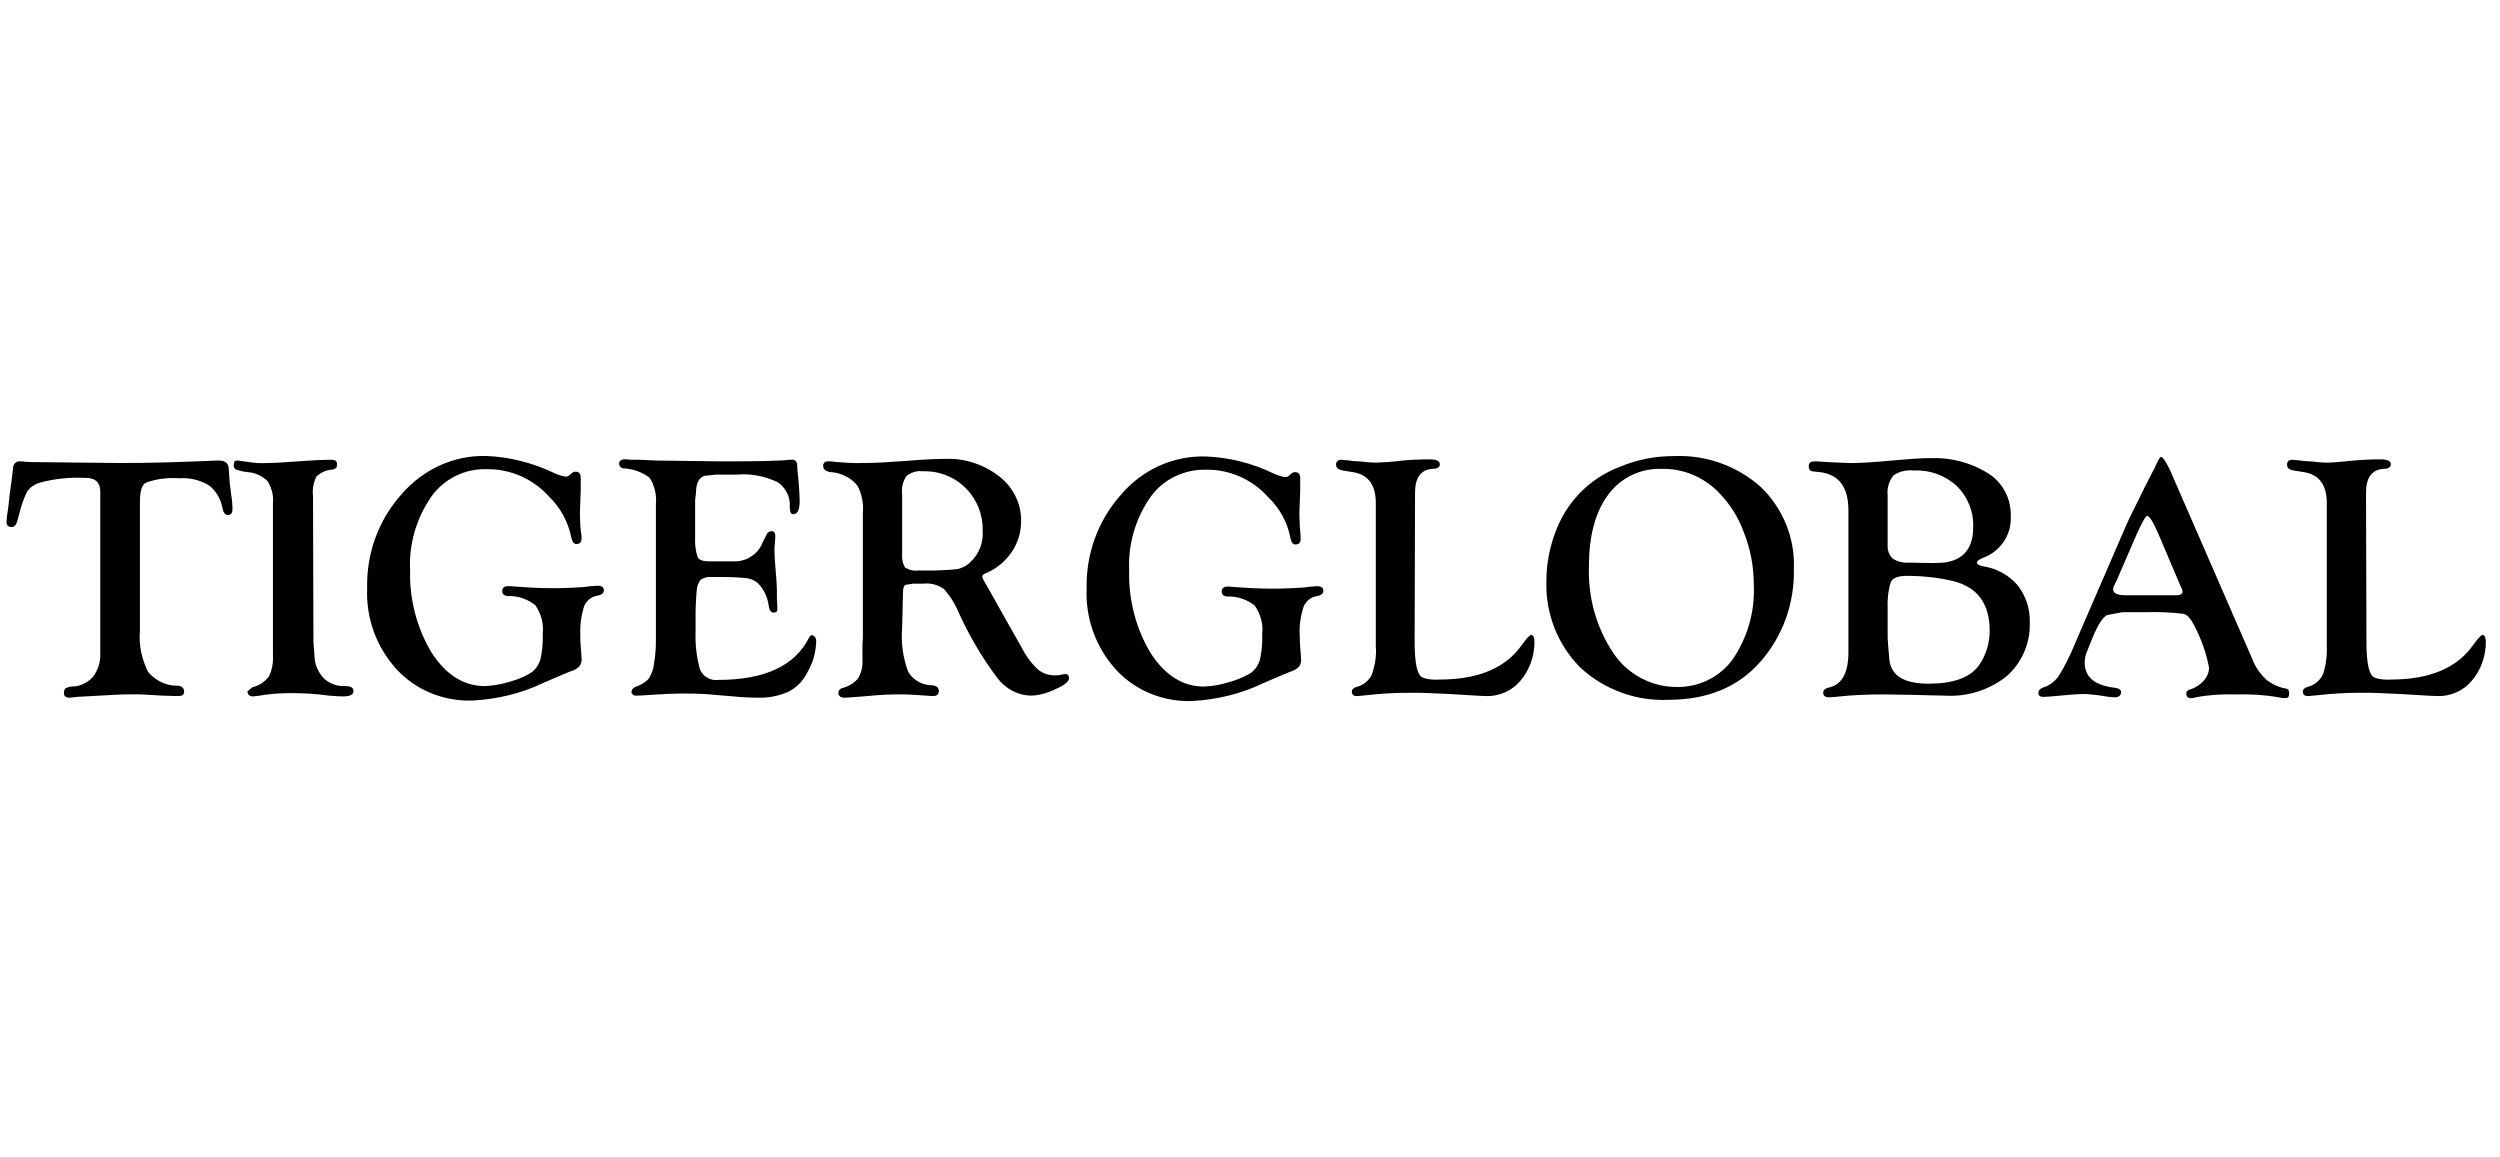 <?xml version="1.0" encoding="utf-8"?>
<svg xmlns="http://www.w3.org/2000/svg" width="121" height="56" viewBox="0 0 121 56" fill="none">
<g filter="url(#filter0_b_3383_38024)">
<g clip-path="url(#clip0_3383_38024)">
<path d="M6.773 24.269V30.528C6.713 31.207 6.853 31.907 7.173 32.527C7.532 32.947 8.052 33.207 8.612 33.187C8.812 33.207 8.912 33.307 8.912 33.487C8.912 33.607 8.832 33.687 8.652 33.687C8.612 33.687 8.552 33.687 8.452 33.687L7.832 33.667L6.793 33.607C6.713 33.607 6.593 33.607 6.453 33.607C6.133 33.607 5.833 33.607 5.593 33.627L3.754 33.727C3.554 33.747 3.434 33.767 3.354 33.767C3.174 33.767 3.094 33.687 3.094 33.547C3.094 33.467 3.114 33.367 3.174 33.307C3.274 33.267 3.394 33.227 3.494 33.227C3.873 33.227 4.233 33.047 4.493 32.767C4.753 32.427 4.873 32.027 4.853 31.607V31.207V23.79C4.853 23.35 4.613 23.13 4.153 23.13C3.394 23.09 2.614 23.17 1.894 23.37C1.654 23.45 1.454 23.59 1.314 23.79C1.134 24.149 1.014 24.529 0.914 24.929L0.854 25.169C0.794 25.389 0.694 25.509 0.574 25.509C0.394 25.509 0.314 25.429 0.314 25.249C0.334 25.029 0.354 24.809 0.394 24.609L0.474 23.89L0.574 23.15L0.634 22.65C0.634 22.47 0.774 22.33 0.934 22.33C0.954 22.33 0.954 22.33 0.974 22.33C1.034 22.33 1.134 22.33 1.254 22.35C1.474 22.37 1.774 22.37 2.174 22.37L3.873 22.39L5.893 22.41C7.193 22.41 8.572 22.37 10.032 22.31C10.312 22.29 10.512 22.29 10.592 22.29C10.892 22.29 11.052 22.41 11.072 22.67L11.111 23.27C11.111 23.37 11.152 23.59 11.191 23.95C11.231 24.189 11.251 24.429 11.251 24.649C11.251 24.829 11.171 24.929 11.031 24.929C10.912 24.929 10.812 24.829 10.772 24.609C10.692 24.169 10.472 23.77 10.112 23.49C9.672 23.23 9.172 23.11 8.672 23.15C8.132 23.11 7.612 23.17 7.093 23.35C6.873 23.43 6.773 23.75 6.773 24.269ZM15.17 31.048L15.23 31.887C15.27 32.267 15.45 32.607 15.71 32.867C15.99 33.107 16.35 33.227 16.71 33.207C16.99 33.207 17.11 33.287 17.11 33.467C17.11 33.627 16.93 33.707 16.57 33.707C16.41 33.707 16.19 33.687 15.91 33.667C15.33 33.587 14.751 33.547 14.151 33.547C13.711 33.547 13.271 33.567 12.831 33.627C12.631 33.667 12.431 33.687 12.231 33.707C12.111 33.707 12.011 33.647 11.991 33.527L11.971 33.467L12.211 33.267C12.531 33.187 12.811 33.007 13.011 32.747C13.171 32.427 13.231 32.067 13.211 31.707V30.968V24.369C13.251 23.989 13.151 23.61 12.951 23.29C12.691 23.03 12.351 22.87 11.971 22.85C11.791 22.83 11.611 22.79 11.431 22.73C11.351 22.69 11.311 22.61 11.311 22.51C11.311 22.35 11.371 22.27 11.511 22.29C11.671 22.31 11.811 22.33 11.951 22.35C12.291 22.41 12.611 22.43 12.951 22.41C13.251 22.41 13.651 22.39 14.111 22.35L14.71 22.31C15.27 22.27 15.71 22.25 16.03 22.25C16.21 22.25 16.31 22.31 16.31 22.45C16.31 22.53 16.31 22.59 16.27 22.65C16.21 22.69 16.13 22.73 16.07 22.73C15.79 22.75 15.51 22.87 15.31 23.07C15.17 23.37 15.11 23.69 15.15 24.009L15.17 31.048ZM23.528 22.07C24.648 22.11 25.747 22.39 26.767 22.87C26.967 22.97 27.167 23.03 27.367 23.07C27.447 23.07 27.527 23.05 27.567 22.99L27.667 22.91C27.727 22.85 27.787 22.83 27.867 22.83C28.027 22.83 28.107 22.93 28.107 23.13V23.71L28.067 24.849L28.087 25.449C28.107 25.589 28.107 25.749 28.147 25.929C28.147 25.989 28.147 26.049 28.147 26.069C28.147 26.249 28.067 26.329 27.887 26.329C27.767 26.329 27.687 26.209 27.647 25.989C27.487 25.249 27.127 24.569 26.587 24.049C25.827 23.19 24.708 22.69 23.568 22.71C22.508 22.67 21.489 23.17 20.869 24.049C20.149 25.089 19.789 26.329 19.849 27.588C19.809 28.988 20.169 30.388 20.889 31.587C21.589 32.667 22.448 33.207 23.468 33.207C23.868 33.187 24.248 33.127 24.628 33.007C25.008 32.907 25.368 32.767 25.688 32.567C25.907 32.427 26.067 32.187 26.147 31.947C26.247 31.527 26.287 31.087 26.267 30.668C26.327 30.188 26.187 29.688 25.907 29.288C25.527 28.988 25.048 28.828 24.568 28.848C24.388 28.828 24.308 28.748 24.308 28.608C24.308 28.448 24.408 28.368 24.608 28.368C24.668 28.368 24.768 28.368 24.908 28.388C25.448 28.428 26.067 28.468 26.747 28.468C27.267 28.468 27.787 28.448 28.307 28.408C28.507 28.368 28.727 28.368 28.927 28.348C29.127 28.348 29.227 28.428 29.227 28.568C29.227 28.708 29.127 28.788 28.927 28.828C28.627 28.868 28.387 29.068 28.267 29.348C28.127 29.808 28.067 30.268 28.087 30.748C28.087 30.928 28.087 31.108 28.107 31.288C28.127 31.567 28.147 31.747 28.147 31.867C28.167 32.007 28.127 32.127 28.047 32.247C27.927 32.367 27.787 32.447 27.627 32.487C27.507 32.527 27.067 32.727 26.307 33.047C25.228 33.567 24.048 33.847 22.848 33.907C21.469 33.947 20.129 33.407 19.189 32.387C18.209 31.308 17.71 29.908 17.77 28.468C17.73 26.809 18.309 25.189 19.409 23.95C20.469 22.71 21.968 22.03 23.528 22.07ZM33.645 24.189V25.989C33.625 26.329 33.665 26.649 33.765 26.969C33.845 27.109 34.025 27.169 34.305 27.169H34.565H34.925H35.625C36.185 27.149 36.704 26.789 36.904 26.269L37.104 25.869C37.144 25.769 37.244 25.709 37.344 25.709C37.464 25.709 37.524 25.789 37.524 25.929C37.524 25.969 37.524 26.089 37.504 26.289C37.484 26.429 37.484 26.549 37.484 26.649C37.484 26.829 37.504 27.249 37.564 27.888C37.604 28.308 37.604 28.688 37.604 29.008L37.624 29.428C37.624 29.488 37.624 29.528 37.604 29.588C37.564 29.628 37.524 29.648 37.464 29.648C37.324 29.668 37.244 29.548 37.204 29.328C37.164 28.928 36.984 28.548 36.704 28.248C36.565 28.108 36.364 28.028 36.185 27.988C35.805 27.948 35.405 27.928 35.025 27.928H34.465C34.285 27.908 34.085 27.948 33.925 28.048C33.805 28.188 33.745 28.348 33.725 28.528C33.685 28.968 33.665 29.408 33.665 29.848V30.588C33.645 31.148 33.705 31.727 33.845 32.267C33.925 32.687 34.345 32.967 34.765 32.907C37.004 32.907 38.484 32.227 39.164 30.848C39.204 30.788 39.244 30.748 39.264 30.748C39.324 30.728 39.384 30.768 39.424 30.808C39.464 30.848 39.504 30.928 39.504 30.988C39.504 31.547 39.344 32.087 39.064 32.567C38.864 32.967 38.544 33.287 38.144 33.487C37.684 33.687 37.184 33.787 36.684 33.767C36.285 33.767 35.905 33.747 35.505 33.707L34.545 33.627C34.185 33.587 33.705 33.567 33.105 33.567C32.706 33.567 32.086 33.587 31.266 33.647C31.046 33.667 30.886 33.667 30.786 33.667C30.686 33.687 30.586 33.607 30.566 33.507V33.487C30.566 33.387 30.626 33.307 30.746 33.247C30.986 33.167 31.206 33.047 31.386 32.867C31.526 32.647 31.626 32.407 31.646 32.147C31.726 31.747 31.746 31.348 31.746 30.948V24.389C31.786 23.95 31.686 23.51 31.446 23.13C31.086 22.85 30.646 22.69 30.186 22.67C30.066 22.67 29.966 22.57 29.966 22.43C29.966 22.31 30.066 22.23 30.246 22.23C30.286 22.23 30.366 22.23 30.506 22.25C30.606 22.25 30.746 22.25 30.906 22.25L31.746 22.29L34.885 22.33C36.704 22.33 37.804 22.31 38.224 22.25C38.264 22.25 38.304 22.25 38.344 22.25C38.504 22.25 38.584 22.35 38.584 22.53C38.584 22.65 38.604 22.89 38.644 23.21C38.684 23.69 38.704 24.049 38.704 24.249C38.704 24.669 38.604 24.889 38.384 24.889C38.284 24.889 38.224 24.769 38.224 24.529C38.264 24.049 38.024 23.59 37.624 23.33C37.024 23.05 36.344 22.91 35.685 22.97H34.665L34.105 23.03C33.825 23.11 33.685 23.39 33.685 23.869L33.645 24.189ZM43.663 30.388C43.602 31.108 43.703 31.847 43.962 32.527C44.202 32.927 44.642 33.167 45.102 33.167C45.342 33.187 45.442 33.287 45.442 33.447C45.442 33.607 45.342 33.687 45.162 33.687C45.102 33.687 44.982 33.687 44.822 33.667C44.342 33.627 43.883 33.607 43.443 33.607C43.083 33.607 42.743 33.627 42.463 33.647L41.763 33.707L41.203 33.747C41.043 33.767 40.943 33.767 40.883 33.767C40.683 33.767 40.583 33.687 40.583 33.547C40.563 33.447 40.643 33.347 40.743 33.307C41.043 33.247 41.323 33.067 41.523 32.847C41.683 32.587 41.763 32.267 41.743 31.947V31.168L41.763 30.848V24.849C41.803 24.389 41.723 23.93 41.503 23.51C41.183 23.11 40.683 22.87 40.184 22.85C39.964 22.81 39.844 22.71 39.844 22.57C39.824 22.45 39.904 22.35 40.023 22.33C40.044 22.33 40.063 22.33 40.084 22.33C40.184 22.33 40.283 22.33 40.383 22.35C40.843 22.39 41.323 22.43 41.783 22.41C42.343 22.41 43.023 22.37 43.822 22.31C44.762 22.23 45.402 22.21 45.762 22.21C46.702 22.17 47.641 22.49 48.381 23.07C49.041 23.59 49.441 24.389 49.421 25.229C49.421 25.769 49.261 26.289 48.961 26.729C48.641 27.189 48.201 27.549 47.701 27.748C47.601 27.788 47.541 27.848 47.541 27.908C47.562 27.988 47.581 28.048 47.621 28.108C47.661 28.188 47.741 28.308 47.841 28.488L48.581 29.808L49.441 31.328C49.641 31.727 49.901 32.087 50.221 32.387C50.441 32.587 50.741 32.687 51.041 32.687C51.16 32.687 51.28 32.687 51.4 32.647C51.46 32.627 51.52 32.627 51.58 32.627C51.68 32.627 51.74 32.687 51.74 32.827C51.74 32.987 51.52 33.167 51.06 33.367C50.681 33.547 50.281 33.667 49.861 33.667C49.241 33.647 48.661 33.327 48.281 32.827C47.541 31.847 46.922 30.788 46.402 29.648C46.222 29.228 45.982 28.828 45.662 28.488C45.382 28.308 45.042 28.208 44.722 28.248H44.202L43.822 28.308C43.742 28.348 43.703 28.488 43.703 28.708L43.663 30.388ZM43.663 23.91V26.789C43.642 27.029 43.682 27.249 43.803 27.468C44.002 27.588 44.222 27.648 44.462 27.608C45.082 27.628 45.682 27.608 46.302 27.549C46.542 27.509 46.782 27.389 46.962 27.209C47.382 26.829 47.601 26.269 47.562 25.689C47.601 24.149 46.402 22.85 44.842 22.81C44.782 22.81 44.722 22.81 44.642 22.81C44.362 22.77 44.082 22.87 43.862 23.05C43.703 23.29 43.623 23.61 43.663 23.91Z" fill="black"/>
<path d="M58.351 22.093C59.471 22.133 60.59 22.413 61.59 22.893C61.79 22.993 61.99 23.053 62.19 23.093C62.27 23.093 62.35 23.073 62.39 23.013L62.49 22.933C62.55 22.873 62.61 22.853 62.69 22.853C62.85 22.853 62.93 22.953 62.93 23.153V23.732L62.89 24.872L62.91 25.472C62.93 25.612 62.93 25.772 62.95 25.952C62.95 26.012 62.95 26.072 62.95 26.092C62.95 26.272 62.87 26.352 62.69 26.352C62.57 26.352 62.49 26.232 62.45 26.012C62.31 25.272 61.93 24.592 61.39 24.072C60.63 23.213 59.511 22.713 58.371 22.733C57.311 22.713 56.292 23.193 55.672 24.072C54.952 25.112 54.592 26.352 54.652 27.611C54.612 29.011 54.972 30.411 55.692 31.61C56.392 32.69 57.251 33.23 58.271 33.23C58.671 33.21 59.051 33.15 59.431 33.03C59.811 32.93 60.171 32.79 60.511 32.59C60.73 32.45 60.89 32.21 60.97 31.97C61.07 31.55 61.11 31.11 61.09 30.691C61.15 30.211 61.01 29.711 60.73 29.311C60.351 29.011 59.871 28.851 59.391 28.871C59.211 28.851 59.131 28.771 59.131 28.631C59.131 28.471 59.231 28.391 59.431 28.391C59.491 28.391 59.591 28.391 59.731 28.411C60.271 28.451 60.89 28.491 61.57 28.491C62.09 28.491 62.61 28.471 63.13 28.431C63.33 28.391 63.55 28.391 63.75 28.371C63.95 28.371 64.05 28.451 64.05 28.591C64.05 28.731 63.95 28.811 63.75 28.851C63.45 28.891 63.21 29.091 63.09 29.371C62.95 29.831 62.87 30.291 62.91 30.77C62.91 30.95 62.91 31.13 62.93 31.31C62.95 31.59 62.97 31.77 62.97 31.89C62.99 32.03 62.95 32.15 62.87 32.27C62.75 32.39 62.61 32.47 62.45 32.51C62.33 32.55 61.89 32.75 61.13 33.07C60.051 33.59 58.871 33.87 57.671 33.93C56.292 33.97 54.952 33.43 54.012 32.41C53.033 31.33 52.533 29.931 52.593 28.491C52.553 26.832 53.133 25.212 54.232 23.972C55.272 22.733 56.772 22.053 58.351 22.093ZM68.468 31.05C68.468 32.09 68.588 32.67 68.848 32.79C69.108 32.89 69.388 32.91 69.668 32.89C71.547 32.89 72.867 32.33 73.647 31.23C73.887 30.89 74.047 30.73 74.107 30.73C74.207 30.73 74.267 30.851 74.267 31.07C74.267 31.77 74.027 32.43 73.587 32.95C73.187 33.43 72.567 33.71 71.927 33.69C71.787 33.69 71.528 33.67 71.148 33.65L70.148 33.59L69.248 33.55C68.948 33.53 68.588 33.53 68.208 33.53C67.509 33.53 66.829 33.57 66.129 33.65C65.909 33.67 65.749 33.69 65.669 33.69C65.509 33.69 65.429 33.61 65.429 33.47C65.429 33.37 65.509 33.29 65.649 33.25C65.969 33.17 66.229 32.97 66.389 32.67C66.549 32.23 66.629 31.75 66.589 31.27V24.352C66.589 23.473 66.229 22.973 65.489 22.853L64.989 22.773C64.789 22.733 64.669 22.653 64.669 22.513C64.649 22.393 64.729 22.273 64.849 22.253C64.869 22.253 64.889 22.253 64.909 22.253C64.989 22.253 65.069 22.273 65.149 22.273C65.229 22.273 65.329 22.293 65.469 22.313L65.829 22.333C66.169 22.373 66.429 22.393 66.589 22.393C67.009 22.373 67.429 22.353 67.868 22.293C68.308 22.253 68.748 22.233 69.188 22.233C69.528 22.233 69.688 22.313 69.688 22.473C69.688 22.613 69.568 22.693 69.328 22.693C68.768 22.733 68.488 23.113 68.488 23.852L68.468 31.05ZM81.045 22.073C82.585 22.013 84.084 22.553 85.224 23.573C86.303 24.612 86.883 26.052 86.823 27.531C86.863 29.191 86.284 30.811 85.184 32.05C84.124 33.25 82.644 33.87 80.765 33.87C79.185 33.95 77.626 33.37 76.466 32.29C75.367 31.17 74.787 29.651 74.847 28.091C74.847 27.331 74.987 26.572 75.246 25.852C75.766 24.352 76.906 23.153 78.406 22.593C79.245 22.233 80.145 22.073 81.045 22.073ZM80.445 22.693C79.425 22.653 78.446 23.113 77.846 23.932C77.226 24.752 76.906 25.912 76.906 27.371C76.846 28.871 77.246 30.351 78.086 31.61C78.766 32.63 79.925 33.25 81.145 33.25C82.225 33.27 83.244 32.77 83.864 31.91C84.584 30.851 84.944 29.591 84.884 28.311C84.884 27.431 84.724 26.572 84.404 25.772C84.144 25.032 83.704 24.352 83.144 23.792C82.424 23.073 81.445 22.673 80.445 22.693ZM89.463 24.692C89.463 23.573 89.003 22.973 88.103 22.853L87.723 22.813C87.603 22.793 87.543 22.713 87.543 22.573C87.543 22.413 87.623 22.333 87.783 22.333H87.983L88.603 22.373C89.123 22.393 89.443 22.413 89.582 22.413C89.982 22.413 90.702 22.373 91.762 22.273C92.422 22.213 92.962 22.173 93.421 22.173C94.421 22.133 95.421 22.393 96.261 22.933C96.941 23.372 97.34 24.152 97.32 24.952C97.38 25.852 96.841 26.672 96.001 26.991C95.801 27.072 95.701 27.151 95.681 27.212C95.681 27.311 95.781 27.371 96.001 27.411C96.641 27.511 97.22 27.831 97.64 28.311C98.04 28.811 98.26 29.451 98.24 30.111C98.28 31.09 97.88 32.05 97.141 32.71C96.301 33.39 95.241 33.73 94.161 33.67L92.482 33.63L91.182 33.61C90.462 33.61 89.743 33.63 89.023 33.71C88.843 33.73 88.663 33.75 88.503 33.75C88.343 33.75 88.243 33.67 88.243 33.53C88.243 33.41 88.323 33.33 88.463 33.29C89.123 33.17 89.463 32.61 89.463 31.57V24.692ZM91.362 23.972V26.352C91.342 26.612 91.422 26.852 91.602 27.032C91.842 27.192 92.122 27.252 92.422 27.232L93.561 27.252L94.081 27.232C95.021 27.111 95.501 26.552 95.501 25.532C95.541 24.792 95.241 24.052 94.721 23.532C94.161 23.013 93.401 22.733 92.642 22.773C92.282 22.733 91.922 22.813 91.642 23.013C91.422 23.293 91.322 23.632 91.362 23.972ZM91.362 29.491V30.87L91.382 31.19L91.442 31.89C91.502 32.69 92.142 33.09 93.341 33.09C94.521 33.09 95.321 32.81 95.761 32.23C96.121 31.73 96.301 31.13 96.301 30.53C96.301 29.231 95.721 28.431 94.561 28.131C93.821 27.951 93.042 27.871 92.282 27.871C91.882 27.871 91.622 27.971 91.522 28.151C91.382 28.591 91.342 29.051 91.362 29.491ZM105.238 23.233L109.017 31.91C109.157 32.29 109.397 32.61 109.677 32.89C109.957 33.11 110.297 33.27 110.657 33.33C110.757 33.35 110.797 33.43 110.797 33.57C110.797 33.73 110.737 33.79 110.597 33.79C110.497 33.79 110.377 33.77 110.277 33.75C109.597 33.63 108.897 33.59 108.217 33.61C107.558 33.59 106.918 33.63 106.278 33.75C106.218 33.77 106.138 33.79 106.058 33.79C105.938 33.81 105.838 33.73 105.818 33.61C105.818 33.59 105.818 33.57 105.818 33.55C105.818 33.47 105.878 33.41 105.998 33.37C106.258 33.29 106.478 33.15 106.658 32.95C106.818 32.77 106.918 32.55 106.918 32.31C106.778 31.59 106.538 30.91 106.198 30.271C106.038 29.951 105.878 29.771 105.698 29.711C105.058 29.631 104.418 29.611 103.799 29.631H102.719L101.979 29.771C101.779 29.871 101.539 30.231 101.279 30.87L101.019 31.51C100.939 31.69 100.899 31.87 100.899 32.07C100.899 32.77 101.379 33.17 102.359 33.29C102.559 33.31 102.679 33.39 102.659 33.53C102.639 33.67 102.539 33.75 102.359 33.75C102.219 33.75 102.079 33.73 101.939 33.71C101.619 33.65 101.279 33.61 100.959 33.59C100.699 33.59 100.28 33.61 99.7 33.67C99.26 33.71 99 33.73 98.9 33.73C98.74 33.73 98.66 33.67 98.66 33.53C98.66 33.41 98.74 33.33 98.9 33.27C99.18 33.19 99.44 32.99 99.62 32.75C99.94 32.25 100.2 31.71 100.42 31.17L102.679 25.952C102.859 25.532 102.979 25.252 103.059 25.092L103.839 23.512L104.239 22.733V22.753C104.418 22.333 104.538 22.113 104.598 22.113C104.678 22.113 104.838 22.353 105.058 22.813L105.238 23.233ZM105.558 28.411L104.478 25.872C104.219 25.272 104.039 24.972 103.919 24.972C103.859 24.972 103.739 25.172 103.559 25.552L103.399 25.892L102.439 28.111L102.339 28.311C102.299 28.371 102.279 28.451 102.279 28.531C102.279 28.711 102.479 28.811 102.879 28.811H105.318C105.518 28.811 105.638 28.751 105.638 28.631C105.638 28.591 105.618 28.531 105.598 28.491L105.558 28.411ZM114.536 31.05C114.536 32.09 114.656 32.67 114.916 32.79C115.176 32.89 115.455 32.91 115.715 32.89C117.595 32.89 118.914 32.33 119.694 31.23C119.934 30.89 120.094 30.73 120.154 30.73C120.254 30.73 120.314 30.851 120.314 31.07C120.314 31.77 120.074 32.43 119.634 32.95C119.234 33.43 118.615 33.71 117.975 33.69C117.835 33.69 117.575 33.67 117.175 33.65L116.175 33.59L115.275 33.55C114.976 33.53 114.616 33.53 114.236 33.53C113.536 33.53 112.856 33.57 112.156 33.65C111.936 33.67 111.776 33.69 111.696 33.69C111.537 33.69 111.457 33.61 111.457 33.47C111.457 33.37 111.537 33.29 111.676 33.25C111.996 33.17 112.256 32.97 112.416 32.67C112.576 32.23 112.636 31.75 112.616 31.27V24.352C112.616 23.473 112.256 22.973 111.517 22.853L111.017 22.773C110.797 22.733 110.697 22.653 110.697 22.513C110.677 22.393 110.757 22.273 110.877 22.253C110.897 22.253 110.917 22.253 110.937 22.253C111.017 22.253 111.097 22.273 111.177 22.273C111.257 22.273 111.357 22.293 111.497 22.313L111.856 22.333C112.196 22.373 112.456 22.393 112.616 22.393C112.876 22.393 113.316 22.353 113.896 22.293C114.336 22.253 114.776 22.233 115.215 22.233C115.555 22.233 115.715 22.313 115.715 22.473C115.715 22.613 115.595 22.693 115.355 22.693C114.796 22.733 114.516 23.113 114.516 23.852L114.536 31.05Z" fill="black"/>
</g>
</g>
<defs>
<filter id="filter0_b_3383_38024" x="-15.274" y="-15.588" width="151.176" height="87.177" filterUnits="userSpaceOnUse" color-interpolation-filters="sRGB">
<feFlood flood-opacity="0" result="BackgroundImageFix"/>
<feGaussianBlur in="BackgroundImageFix" stdDeviation="7.794"/>
<feComposite in2="SourceAlpha" operator="in" result="effect1_backgroundBlur_3383_38024"/>
<feBlend mode="normal" in="SourceGraphic" in2="effect1_backgroundBlur_3383_38024" result="shape"/>
</filter>
<clipPath id="clip0_3383_38024">
<rect x="0.314" width="120" height="56" rx="9.353" fill="white"/>
</clipPath>
</defs>
</svg>